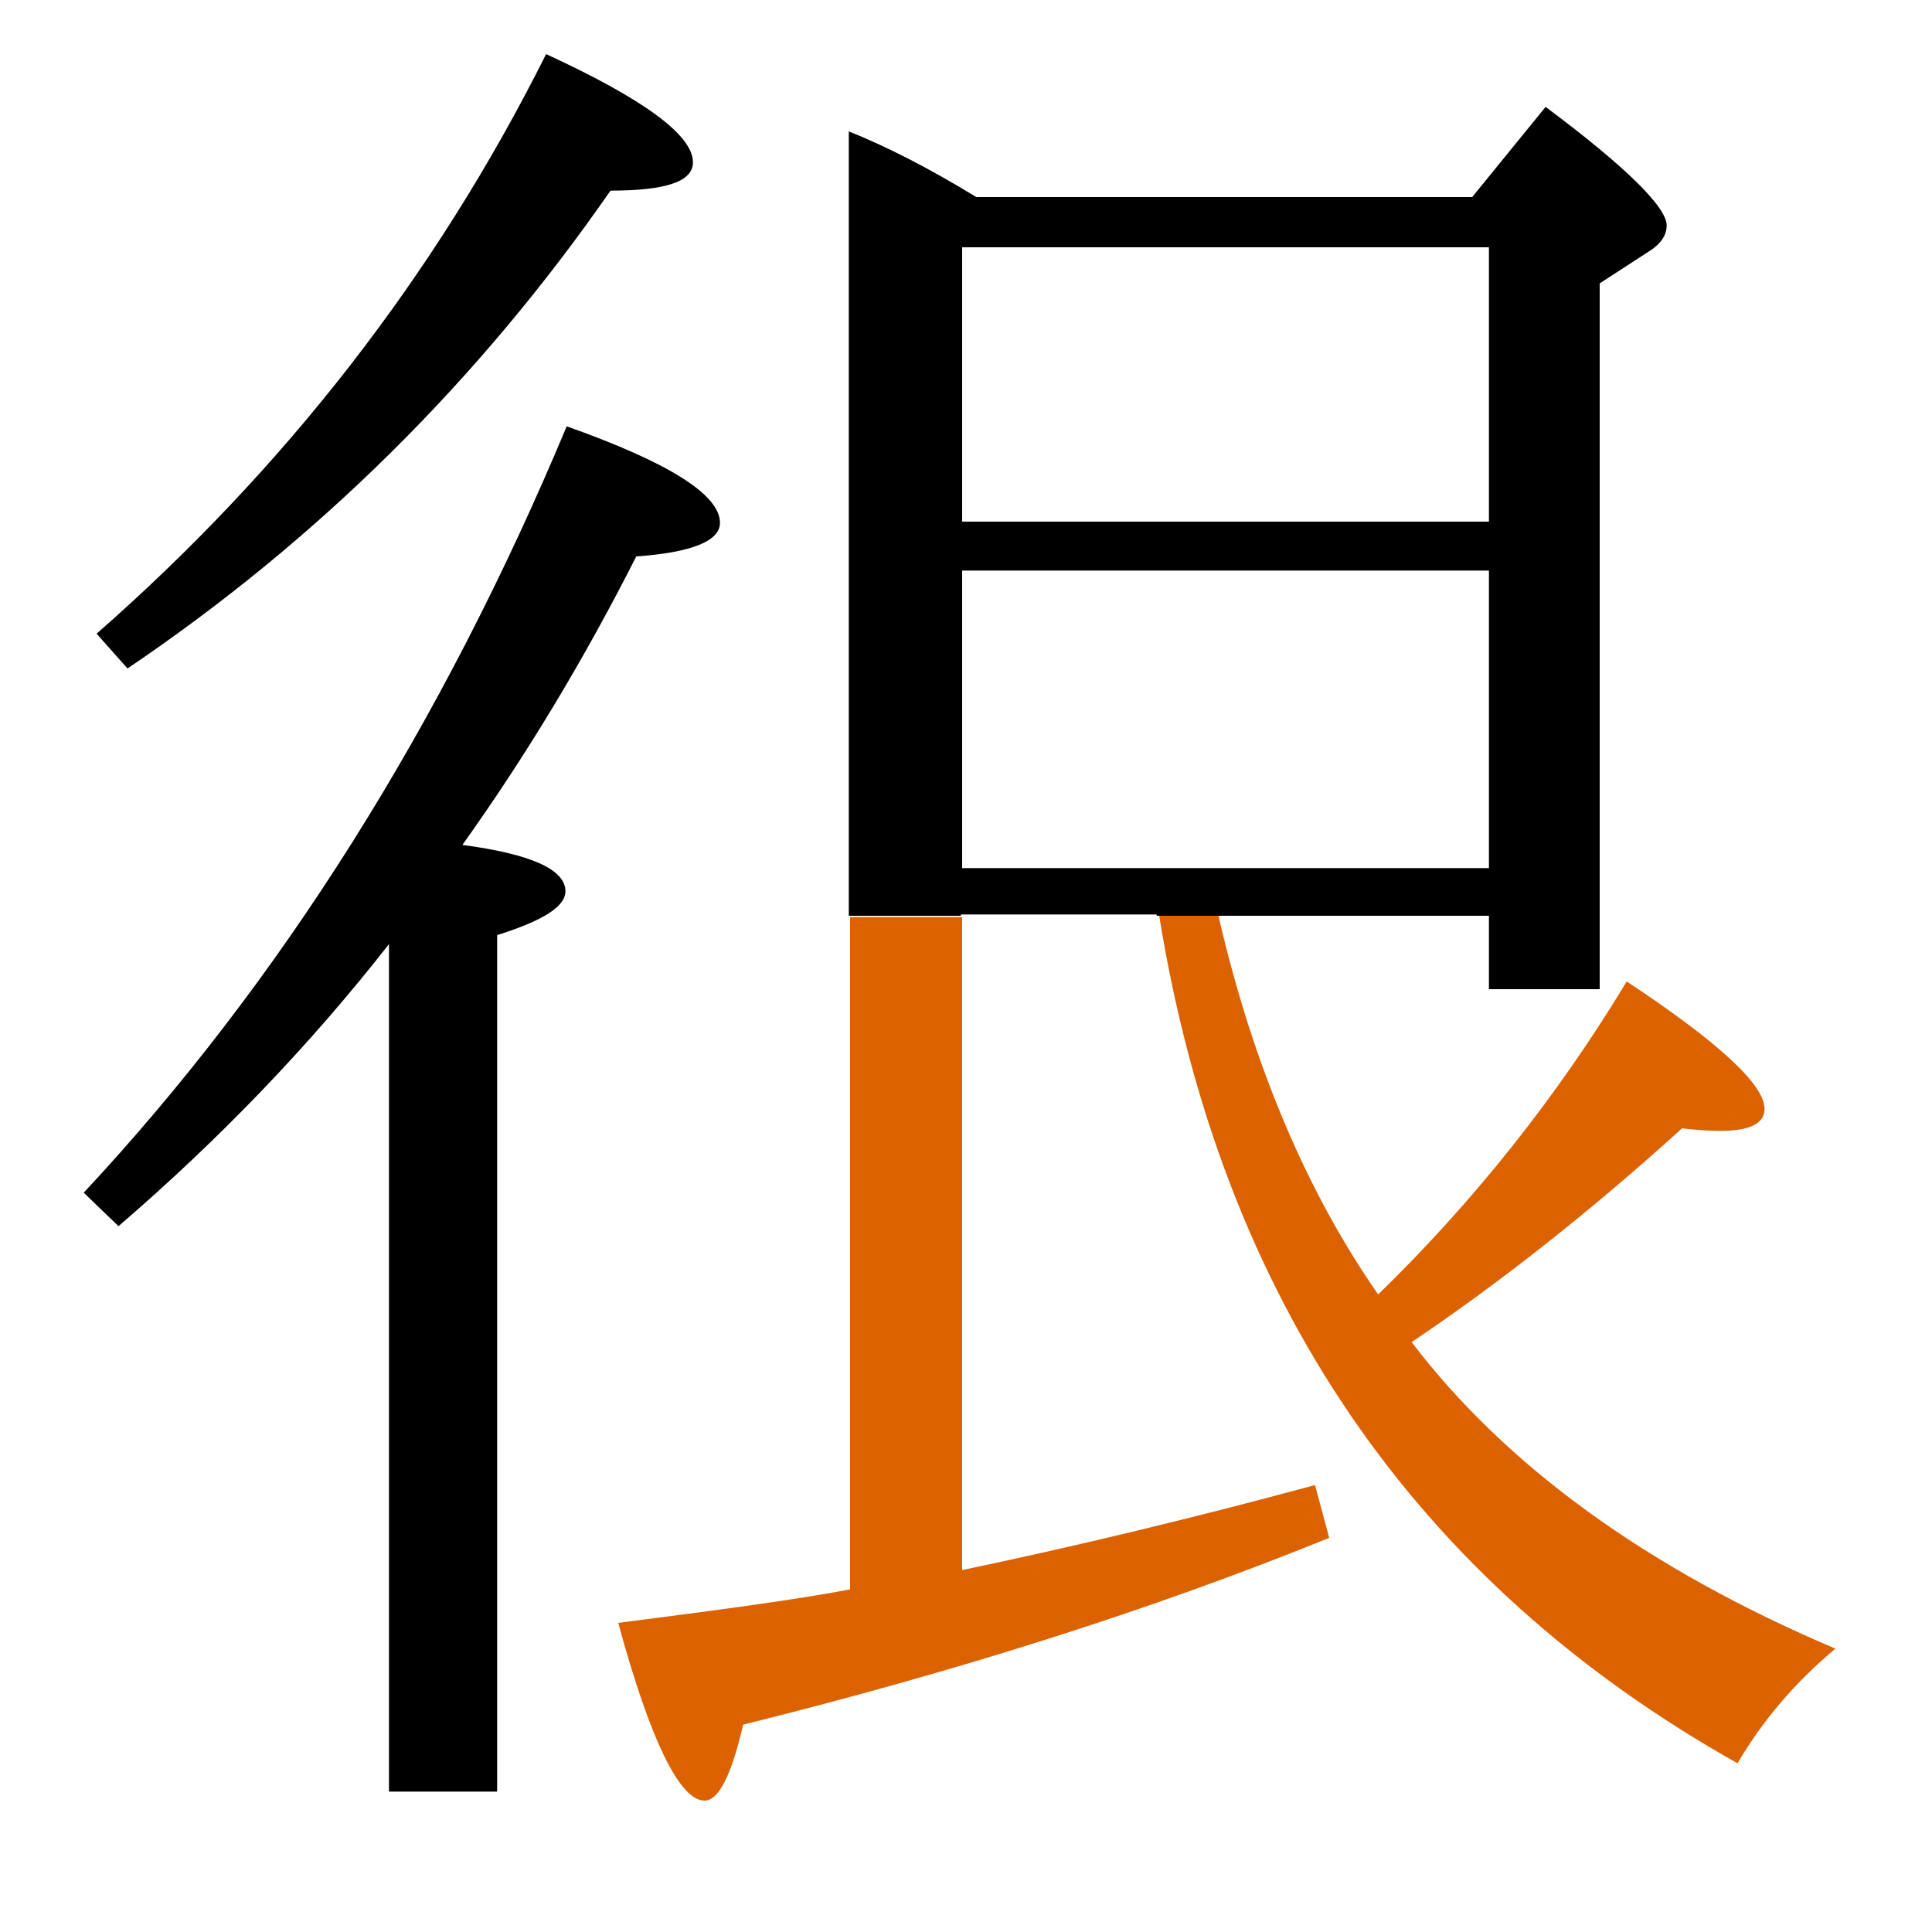 <?xml version="1.0" encoding="utf-8"?>
<!-- Generator: Adobe Illustrator 19.0.0, SVG Export Plug-In . SVG Version: 6.00 Build 0)  -->
<svg version="1.1" id="圖層_1" xmlns="http://www.w3.org/2000/svg" xmlns:xlink="http://www.w3.org/1999/xlink" x="0px" y="0px"
	 viewBox="45 -33.8 150 150" style="enable-background:new 45 -33.8 150 150;" xml:space="preserve">
<style type="text/css">
	.st0{enable-background:new    ;}
	.st1{fill:#DC6200;}
</style>
<g class="st0">
	<path d="M92.4-19c4.3,0,6.4-0.7,6.4-2.2c0-2.1-3.8-4.9-11.4-8.4c-8.6,17.2-20.3,32.2-34.9,45l2.4,2.7C69.7,8.1,82.2-4.3,92.4-19z"
		/>
	<path d="M80.9,31.8c5-7,9.5-14.5,13.5-22.4c4.3-0.3,6.5-1.2,6.5-2.6c0-2.2-4-4.7-11.9-7.5c-9.7,23.2-22.2,43.1-37.5,59.5l2.7,2.6
		c7.9-6.8,14.9-14.1,21-21.9v65.8h8.4V38.8c3.5-1.1,5.3-2.2,5.3-3.4C88.9,33.7,86.2,32.5,80.9,31.8z"/>
	<path class="st1" d="M111,89.6c-4.2,0.8-10.2,1.6-18,2.6c2.5,9.2,4.8,13.8,6.7,13.8c1.1,0,2.1-2,3-5.9c16.5-4.1,31.7-8.9,45.5-14.5
		l-1.1-4.1c-9.6,2.6-18.8,4.8-27.4,6.6V37.4H111V89.6z"/>
	<path class="st1" d="M154.6,70.4c6.4-4.3,13.5-9.8,21-16.6c0.8,0.1,1.8,0.2,3,0.2c2.3,0,3.4-0.6,3.4-1.7c0-1.9-3.6-5.2-10.7-9.9
		c-5.5,9.1-12,17.2-19.3,24.3c-5.5-7.9-9.7-17.7-12.4-29.4H135c4.8,29.7,19.8,51.7,44.9,65.8c2-3.4,4.5-6.3,7.6-8.9
		C172.9,88,161.9,80,154.6,70.4z"/>
	<path d="M139.6,37.3h21V43h8.6v-54.8l3.7-2.4c1-0.6,1.5-1.3,1.5-2.1c0-1.4-3.1-4.5-9.4-9.2l-5.7,7h-38.5c-3.6-2.2-6.9-3.9-9.9-5.1
		v60.9h8.7v-0.1h15.2c0,0,0,0,0,0.1L139.6,37.3C139.6,37.4,139.6,37.4,139.6,37.3z M119.7-14.6h40.9V6.7h-40.9V-14.6z M119.7,33.6
		V10.5h40.9v23.1H119.7z"/>
</g>
</svg>
